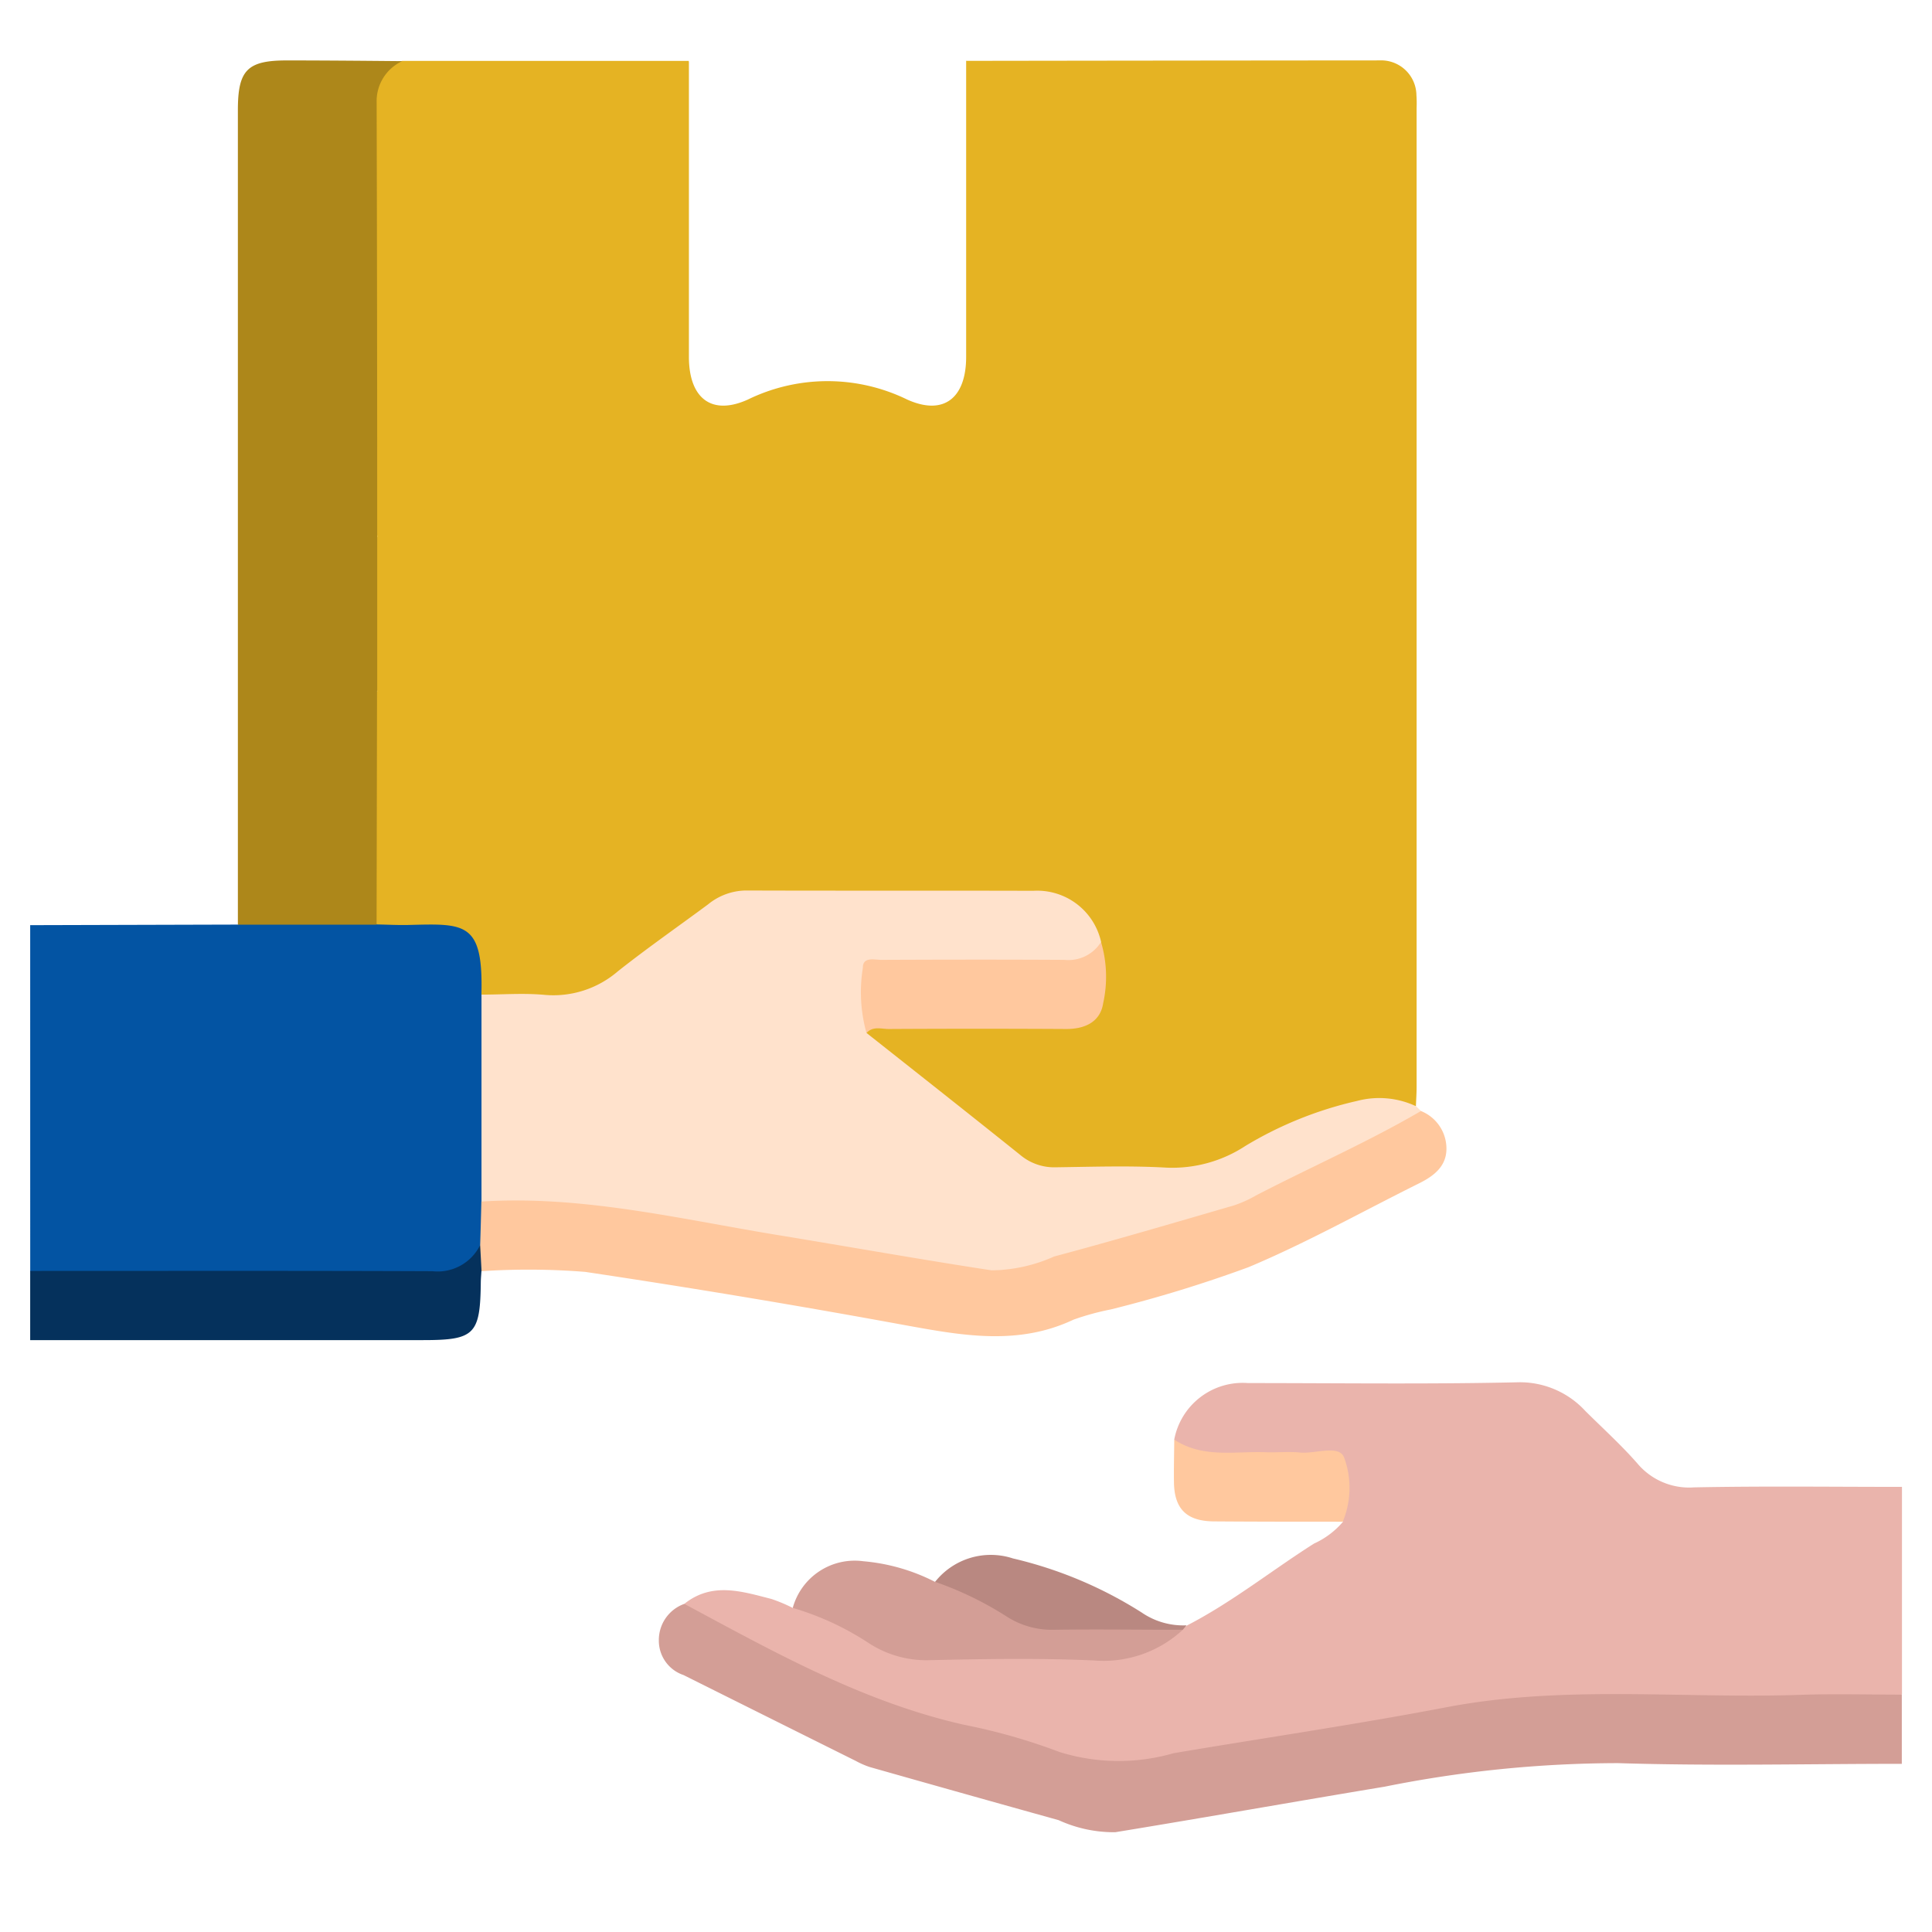 <svg xmlns="http://www.w3.org/2000/svg" width="64" height="64" viewBox="0 0 64 64">
    <g data-name="Group 8651">
        <path data-name="Rectangle 8310" style="fill:#fff" d="M0 0h64v64H0z"/>
        <g data-name="Group 8646">
            <path data-name="Path 41413" d="m356.08-1309.376 6.886-.019a1.189 1.189 0 0 1 .816-.2c1.242 0 2.484-.027 3.726.013a36.674 36.674 0 0 1 1.99 0 1.528 1.528 0 0 1 1.725 1.7c.009.284 0 .568-.006.851q.043 3.39 0 6.781a5.2 5.2 0 0 1-.087 1.519 1.583 1.583 0 0 1-1.633 1.04q-6.34.028-12.679 0a1.036 1.036 0 0 1-.737-.22z" transform="translate(-355.08 1340.023)" style="fill:#0354a3"/>
            <path data-name="Path 41415" d="M356.08-1233.258c4.442 0 8.883-.009 13.324.009a1.569 1.569 0 0 0 1.578-.858.616.616 0 0 1 .046.859c-.007.119-.019.237-.021.355-.018 1.743-.2 1.927-1.915 1.927H356.08z" transform="translate(-355.08 1275.359)" style="fill:#05315c"/>
            <path data-name="Path 41416" d="M438.139-1476.546c.066-2.4-.541-2.346-2.391-2.3-.358.009-.717-.01-1.075-.017a1.045 1.045 0 0 1-.223-.8q-.014-3.054 0-6.108a1.306 1.306 0 0 1 .158-.753c.141-.152.275-.053.366.044a2.122 2.122 0 0 0 1.715.543q5.984-.011 11.967 0a6.428 6.428 0 0 0 .716-.021c.737-.083 1.106-.409 1.134-1.136a51.64 51.64 0 0 0 0-4.146 1.058 1.058 0 0 0-1.084-1.107 6.815 6.815 0 0 0-.859-.025c-3.893 0-7.787.005-11.681-.006a2.421 2.421 0 0 0-1.982.6.209.209 0 0 1-.264.02 1.246 1.246 0 0 1-.181-.82q-.007-6.642 0-13.284c0-.856.193-1.448 1.064-1.607h9.488a1.359 1.359 0 0 1 .213 1.021c.006 2.741 0 5.482 0 8.223a6.438 6.438 0 0 0 .024.857 1.065 1.065 0 0 0 1.473.983 26.907 26.907 0 0 0 1.973-.648 2.559 2.559 0 0 1 1.818 0q.908.331 1.836.608c1 .3 1.568-.1 1.626-1.158.026-.476.008-.953.009-1.43v-7.436a1.36 1.36 0 0 1 .213-1.021q6.848-.01 13.7-.015a1.168 1.168 0 0 1 1.221 1.15 4.1 4.1 0 0 1 .006.429v32.423c0 .214-.015.429-.023.643-2.28-.31-4.178.7-6.058 1.757a3.517 3.517 0 0 1-1.85.46c-1.315-.027-2.631-.013-3.946-.005a2.138 2.138 0 0 1-1.394-.468c-1.539-1.213-3.066-2.441-4.594-3.667-.2-.157-.445-.309-.367-.636.294-.284.668-.215 1.018-.217 1.693-.009 3.387 0 5.08-.006 1.327 0 1.59-.269 1.584-1.6a2.692 2.692 0 0 0-.071-.989 2.08 2.08 0 0 0-2.208-1.572c-3.061-.017-6.122 0-9.182-.008a2.317 2.317 0 0 0-1.458.507c-1.007.768-2.054 1.482-3.061 2.25a2.983 2.983 0 0 1-2.2.682c-.749-.078-1.53.2-2.25-.194z" transform="translate(-422.192 1509.486)" style="fill:#e5b323"/>
            <path data-name="Path 41417" d="M472.935-1311.3c1.7 1.345 3.4 2.684 5.092 4.041a1.747 1.747 0 0 0 1.18.409c1.218-.016 2.439-.058 3.652.011a4.418 4.418 0 0 0 2.629-.72 12.51 12.51 0 0 1 3.7-1.49 2.876 2.876 0 0 1 1.95.176l.167.161c0 .371-.328.441-.567.563-1.68.856-3.347 1.745-5.067 2.513-1.439.643-3.047.823-4.51 1.4a13.066 13.066 0 0 1-7.779.419c-2.961-.64-5.979-1.007-8.965-1.534a21.411 21.411 0 0 0-3.285-.156c-.328-.007-.677.057-.952-.2v-6.863c.693 0 1.39-.055 2.077.007a3.273 3.273 0 0 0 2.439-.778c.971-.769 1.989-1.478 2.985-2.215a2.023 2.023 0 0 1 1.246-.463c3.177.011 6.353 0 9.53.01a2.168 2.168 0 0 1 2.25 1.7c-.109.738-.694.776-1.241.789-1.575.036-3.151.012-4.727.013-1.632 0-1.636 0-1.731 1.581a2.252 2.252 0 0 0-.073.626z" transform="translate(-444.23 1345.518)" style="fill:#ffe2cc"/>
            <path data-name="Path 41418" d="M409.481-1507.5a1.457 1.457 0 0 0-.848 1.367q.019 7.189.018 14.379a.873.873 0 0 1 .2.657q.025 1.908 0 3.816a.873.873 0 0 1-.205.657l-.015 7.73h-4.595v-26.984c0-1.33.314-1.648 1.636-1.645 1.276 0 2.543.012 3.809.023z" transform="translate(-396.156 1509.525)" style="fill:#ad871a"/>
            <path data-name="Path 41419" d="M517.2-1507.376v9.8c0 1.361-.738 1.965-1.957 1.414a6.012 6.012 0 0 0-5.27 0c-1.219.552-1.956-.053-1.957-1.414v-9.8z" transform="translate(-485.195 1509.396)" style="fill:#fff"/>
            <path data-name="Path 41420" d="M459.917-1262.07c3.337-.212 6.561.575 9.814 1.109 2.362.387 4.719.808 7.085 1.169a5.174 5.174 0 0 0 2.075-.458c2-.534 3.981-1.119 5.966-1.695a4.041 4.041 0 0 0 .715-.324c1.818-.943 3.7-1.766 5.47-2.8a1.342 1.342 0 0 1 .844 1.223c.013.6-.411.927-.906 1.173-1.88.934-3.718 1.966-5.65 2.777a43.893 43.893 0 0 1-4.563 1.4 8.564 8.564 0 0 0-1.236.339c-1.839.868-3.689.525-5.574.183a323.424 323.424 0 0 0-10.6-1.766 23.668 23.668 0 0 0-3.434-.023l-.046-.859q.023-.723.04-1.448z" transform="translate(-443.971 1301.873)" style="fill:#ffc89e"/>
            <g data-name="Group 6456">
                <path data-name="Path 41412" d="M603.232-1170.6a2.307 2.307 0 0 1 2.442-1.872c2.965 0 5.931.041 8.9-.025a2.944 2.944 0 0 1 2.278.951c.576.572 1.181 1.12 1.716 1.729a2.238 2.238 0 0 0 1.884.8c2.295-.046 4.591-.016 6.887-.016v6.875a1.436 1.436 0 0 1-1.029.2c-2.318.005-4.638.06-6.954-.011a41.873 41.873 0 0 0-9.117.772c-2.817.534-5.655.95-8.483 1.428a3.587 3.587 0 0 1-1.626-.092c-2.227-.64-4.458-1.268-6.686-1.908a5.052 5.052 0 0 1-.872-.325c-1.646-.821-3.3-1.635-4.935-2.468-.261-.133-.6-.21-.629-.6.921-.731 1.905-.407 2.878-.159a5.172 5.172 0 0 1 .713.3c.286-.2.553-.043.811.062a6.729 6.729 0 0 1 1.341.666 4.911 4.911 0 0 0 3.181.8 51.8 51.8 0 0 1 4 0 4.944 4.944 0 0 0 3.385-.8 1.032 1.032 0 0 0 .324-.142c1.5-.771 2.808-1.824 4.223-2.721a2.753 2.753 0 0 0 .953-.715 3.269 3.269 0 0 1-.063-1c0-1.078-.011-1.09-1.062-1.094h-3.083a1.549 1.549 0 0 1-1.377-.635z" transform="translate(-564.334 1218.288)" style="fill:#eab4ac"/>
                <path data-name="Path 41414" d="M581.969-1121.4c2.978 1.6 5.929 3.255 9.278 4.008a19.7 19.7 0 0 1 3.153.9 6.561 6.561 0 0 0 3.773.04c3.017-.51 6.047-.951 9.051-1.525 3.888-.742 7.8-.277 11.706-.409 1.122-.038 2.246-.007 3.37-.007v2.292c-3.133 0-6.268.076-9.4-.023a39.435 39.435 0 0 0-7.731.78c-2.977.494-5.949 1.022-8.927 1.509a4.41 4.41 0 0 1-1.873-.4q-3.131-.872-6.258-1.76a2.758 2.758 0 0 1-.458-.2q-2.855-1.421-5.708-2.846a1.2 1.2 0 0 1-.82-1.151 1.27 1.27 0 0 1 .844-1.208z" transform="translate(-559.3 1174.53)" style="fill:#d39e96"/>
                <path data-name="Path 41421" d="M624.938-1129.079a3.86 3.86 0 0 1-2.935 1.016c-1.836-.082-3.678-.05-5.517-.008a3.494 3.494 0 0 1-1.949-.566 9.347 9.347 0 0 0-2.519-1.167 2.128 2.128 0 0 1 2.338-1.546 6.415 6.415 0 0 1 2.378.685.557.557 0 0 1 .546-.014 1.931 1.931 0 0 1 .453.212 7.428 7.428 0 0 0 5.166 1.178 7.568 7.568 0 0 1 2.039.21z" transform="translate(-585.757 1183.068)" style="fill:#d39e96"/>
                <path data-name="Path 41422" d="M699.967-1159.279c.942.623 2 .381 3.028.418.379.014.763-.027 1.139.01.506.049 1.287-.271 1.459.163a2.915 2.915 0 0 1-.045 2.129c-1.423 0-2.845 0-4.268-.011-.9-.007-1.309-.409-1.323-1.289-.007-.473.006-.947.01-1.42z" transform="translate(-661.068 1206.968)" style="fill:#ffc89e"/>
                <path data-name="Path 41423" d="M653.064-1130.006c-1.431 0-2.862-.022-4.292 0a2.765 2.765 0 0 1-1.544-.441 11.2 11.2 0 0 0-2.368-1.148 2.352 2.352 0 0 1 2.578-.775 13.8 13.8 0 0 1 4.268 1.794 2.432 2.432 0 0 0 1.482.422z" transform="translate(-613.883 1183.995)" style="fill:#b98881"/>
            </g>
            <path data-name="Path 41424" d="M436.148-1397.823v-5.13a1.5 1.5 0 0 1 1.56-.881c4.3.016 8.6.007 12.9.009 1.193 0 1.6.4 1.6 1.577 0 1.288.008 2.575 0 3.862-.008.993-.45 1.432-1.456 1.433-4.371.005-8.743 0-13.114.01a1.458 1.458 0 0 1-1.49-.88z" transform="translate(-423.652 1420.719)" style="fill:#e5b323"/>
            <path data-name="Path 41425" d="M547.96-1301.082a5.023 5.023 0 0 1-.121-2.156c-.005-.386.386-.267.621-.268 2.02-.009 4.04-.012 6.059 0a1.272 1.272 0 0 0 1.21-.592 4.047 4.047 0 0 1 .07 2.032c-.094.613-.6.853-1.23.85a521.723 521.723 0 0 0-5.868 0c-.249.001-.531-.105-.741.134z" transform="translate(-519.256 1335.303)" style="fill:#ffc89e"/>
        </g>
    </g>
</svg>
